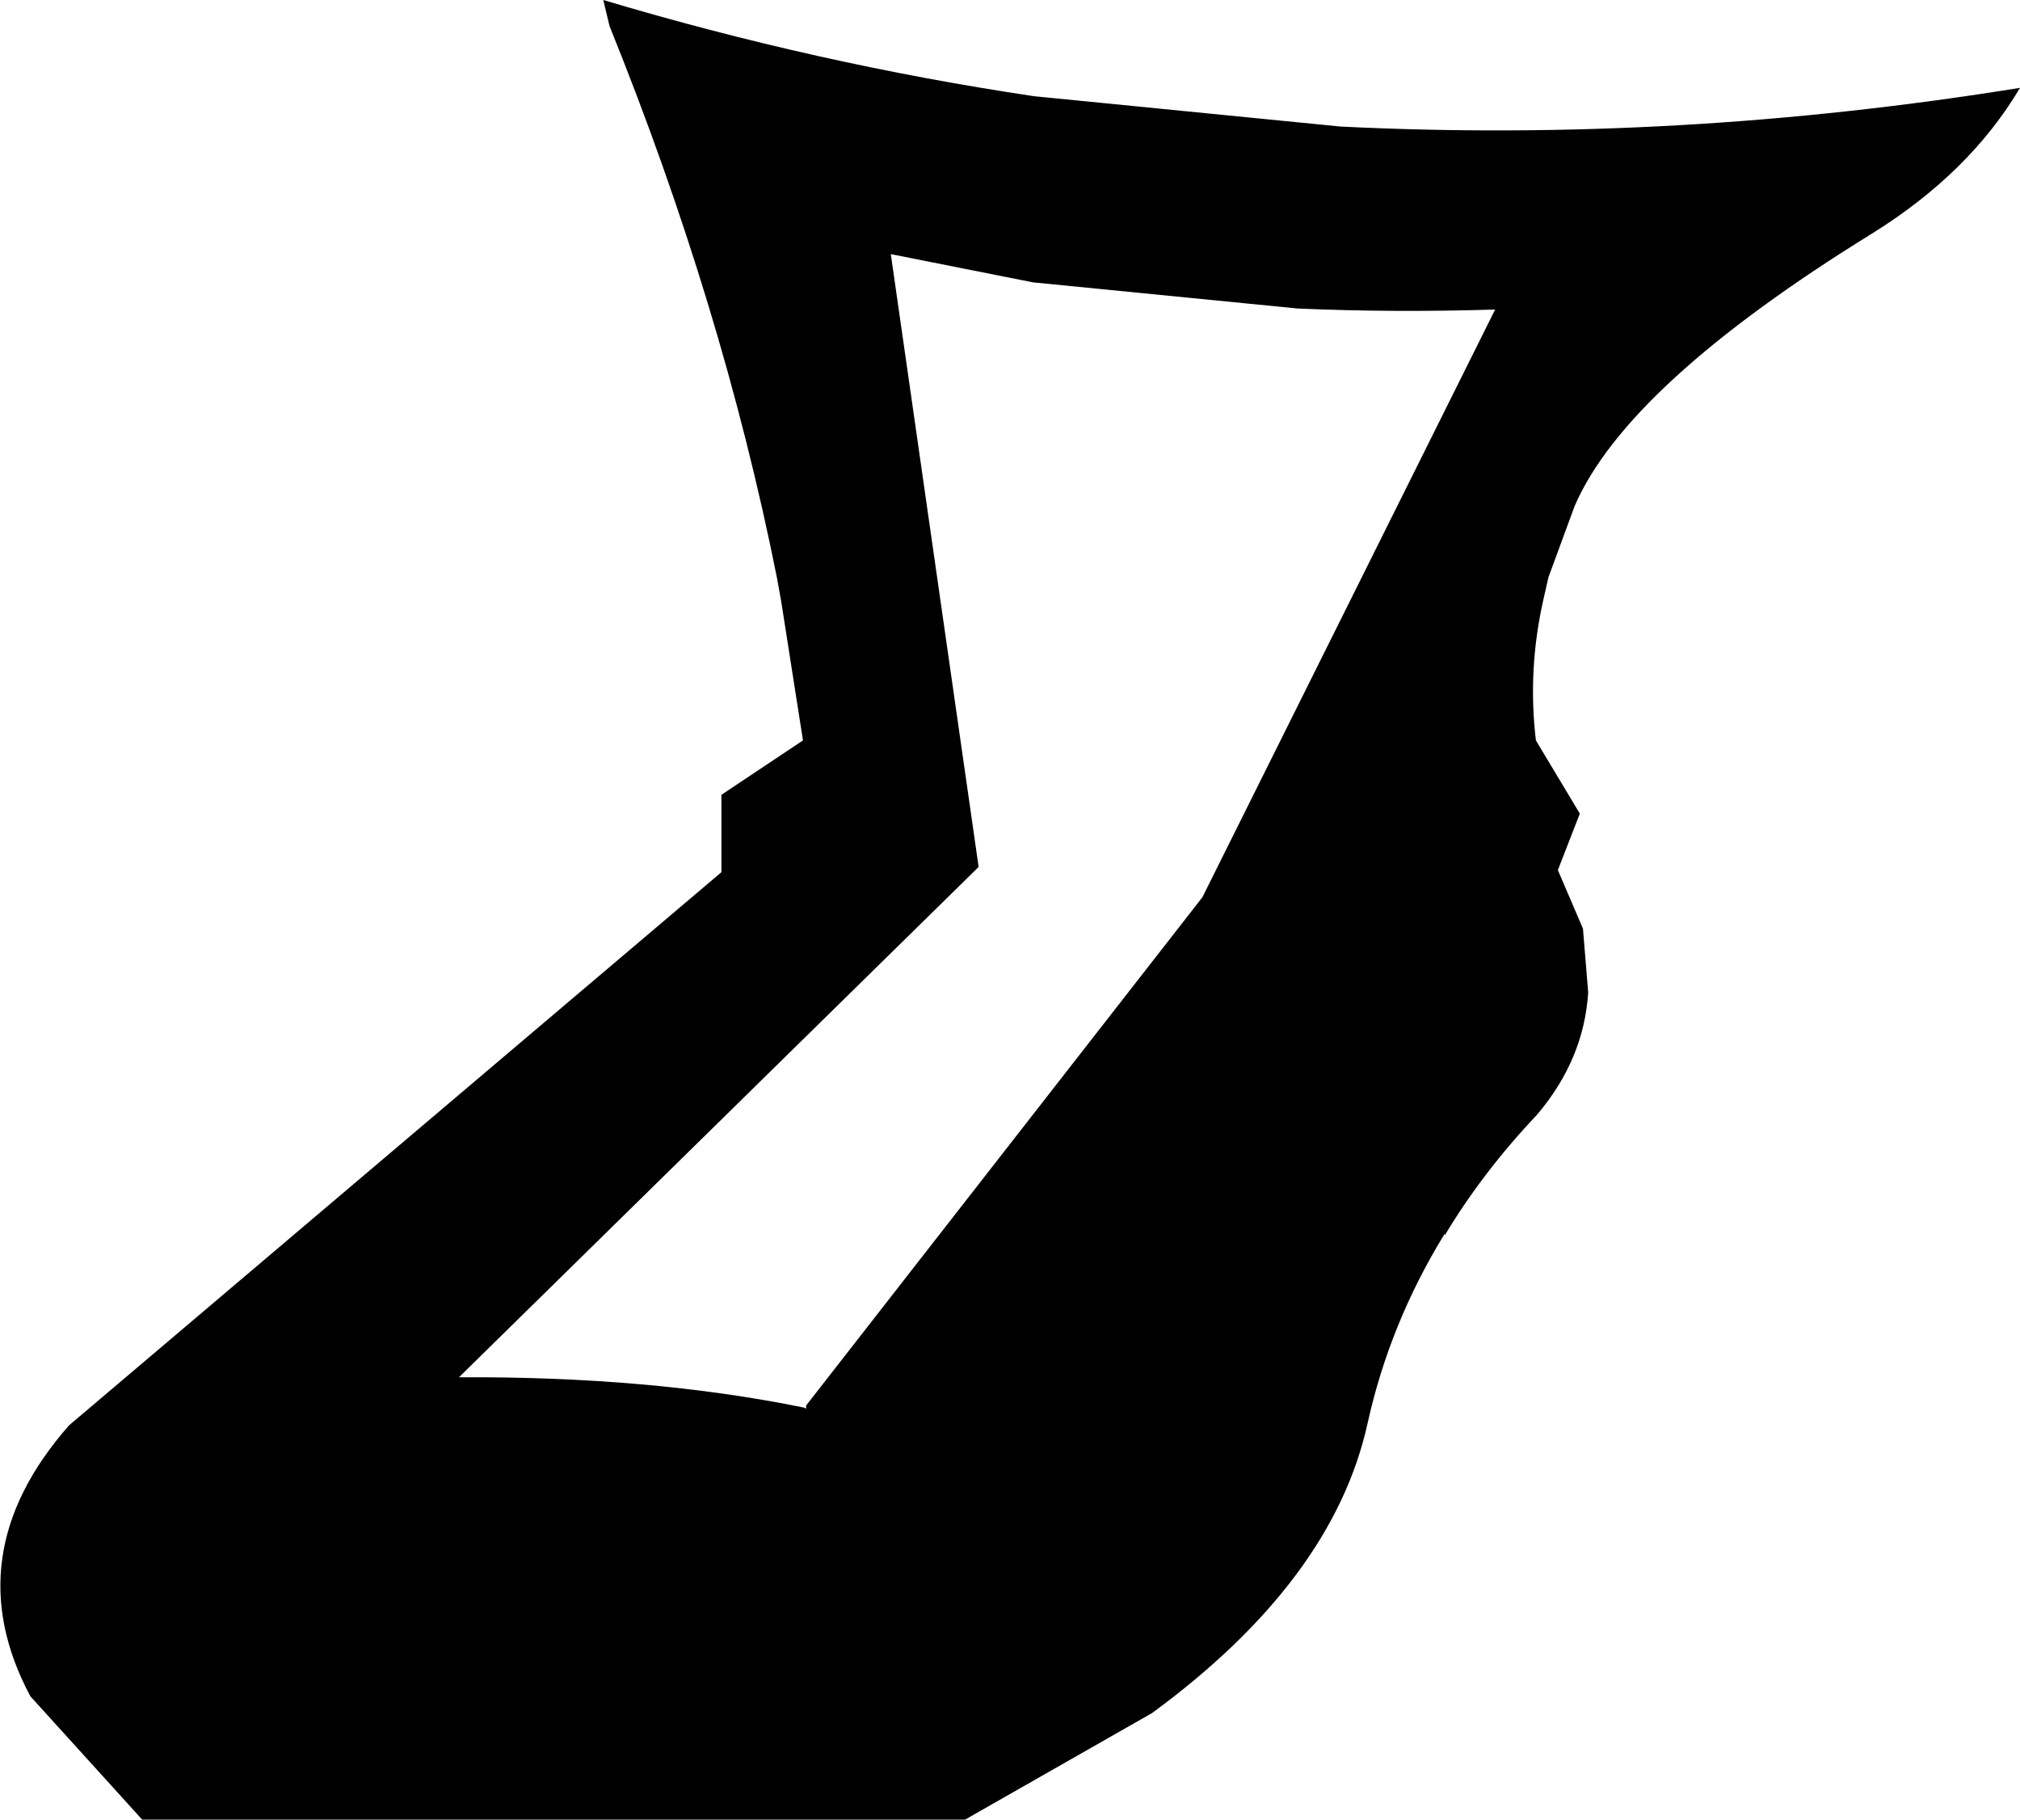 <?xml version="1.0" encoding="UTF-8" standalone="no"?>
<svg xmlns:xlink="http://www.w3.org/1999/xlink" height="87.0px" width="96.6px" xmlns="http://www.w3.org/2000/svg">
  <g transform="matrix(1.0, 0.0, 0.0, 1.0, -268.05, -477.65)">
    <path d="M317.45 491.15 L310.65 489.8 314.85 519.1 290.1 543.4 290.0 543.5 Q299.15 543.45 306.5 544.95 L306.6 545.0 306.6 544.85 325.55 520.55 339.55 492.45 Q334.65 492.6 330.1 492.4 L317.45 491.15 M296.9 477.65 Q307.1 480.7 317.5 482.25 L332.15 483.7 Q348.25 484.5 364.65 481.85 362.25 485.9 357.6 488.8 345.85 496.05 343.35 501.85 L342.1 505.25 341.85 506.35 Q341.1 509.7 341.5 513.05 L343.6 516.55 342.55 519.25 343.75 522.05 344.0 525.1 Q343.8 528.3 341.55 530.95 338.95 533.7 337.15 536.7 L337.1 536.65 337.1 536.7 Q334.5 540.95 333.45 545.7 331.8 553.2 323.15 559.55 L314.2 564.65 274.85 564.65 269.5 558.75 Q265.9 552.0 271.35 545.8 L302.55 519.35 302.55 515.65 306.45 513.05 305.4 506.35 305.2 505.25 Q302.6 492.25 297.2 478.9 L296.9 477.65" fill="#000000" fill-rule="evenodd" stroke="none"/>
  </g>
</svg>

